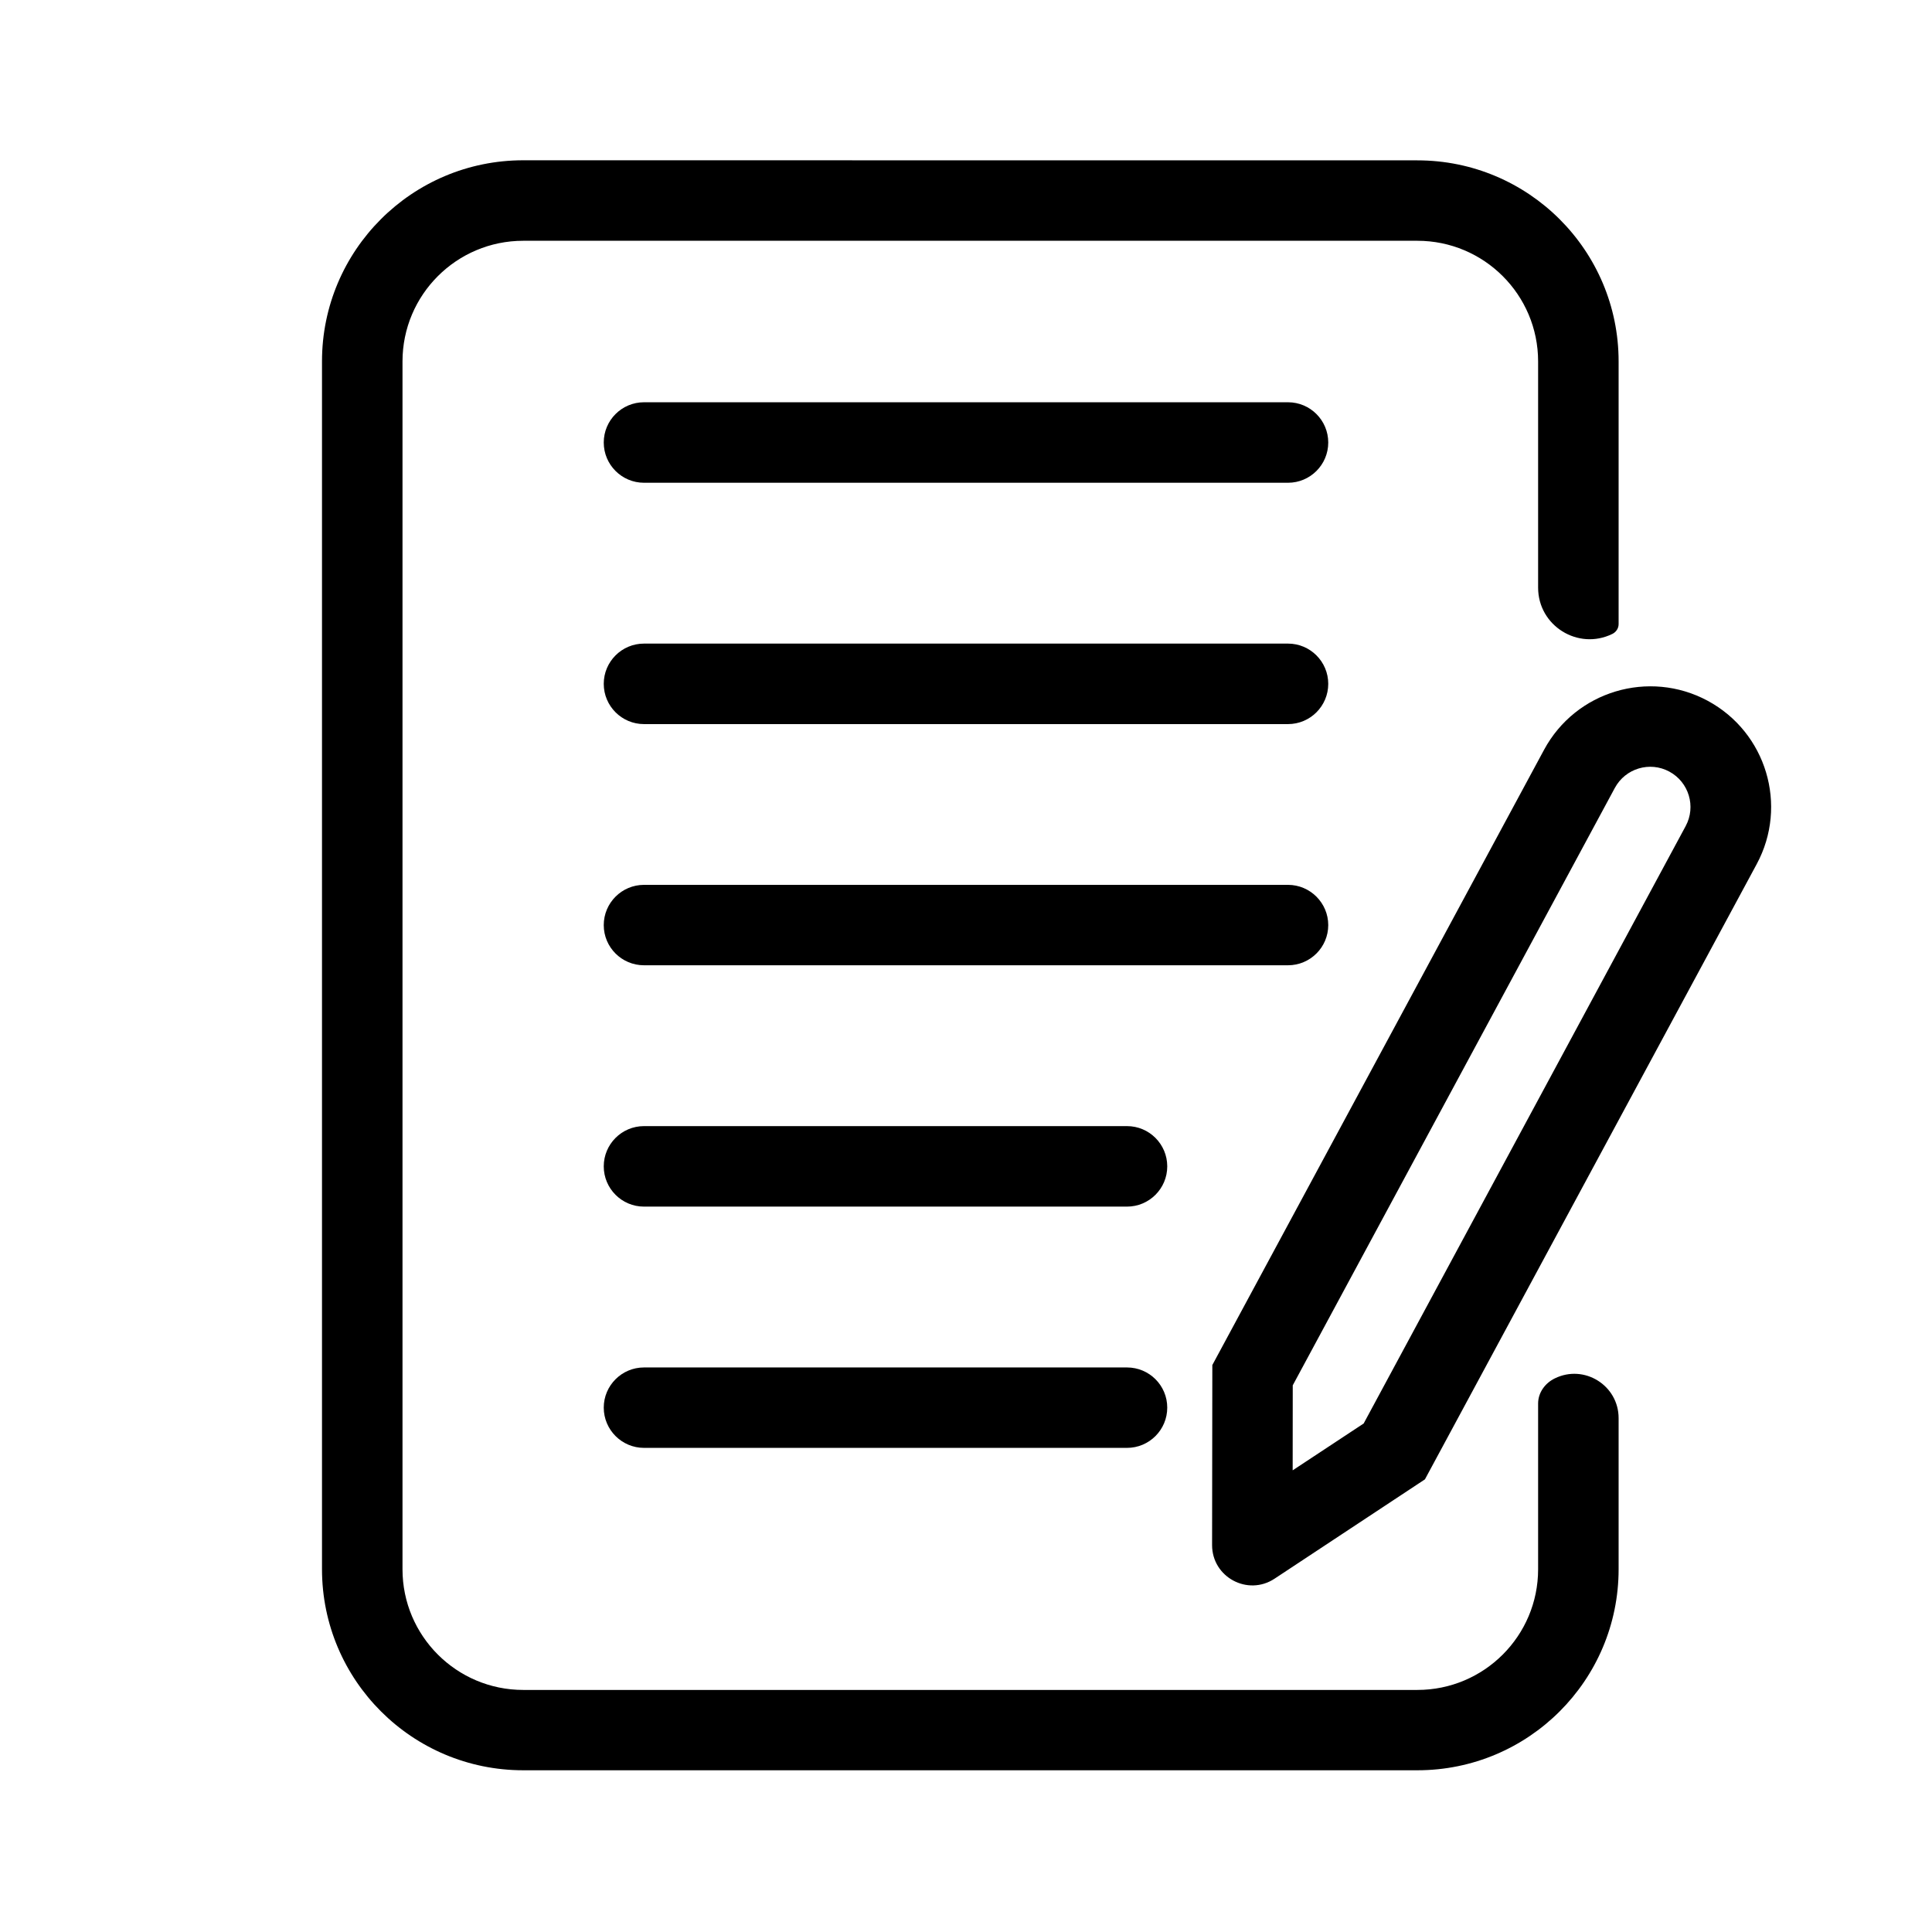 <svg fill="none" height="512" viewBox="0 0 24 24" width="512" xmlns="http://www.w3.org/2000/svg"><g fill="rgb(0,0,0)"><path d="m6.5 1.991c-1.381 0-2.5 1.118-2.5 2.498v15.004c0 1.379 1.119 2.498 2.5 2.498h11.107c1.381 0 2.5-1.118 2.5-2.498v-1.876c0-.407-.427-.674-.793-.494-.121.059-.207.177-.207.312v2.059c0 .828-.672 1.499-1.5 1.499h-11.107c-.828 0-1.5-.671-1.5-1.499v-15.004c0-.828.672-1.499 1.5-1.499h11.107c.828 0 1.5.671 1.5 1.499v2.81c0 .473.496.783.922.575.047-.023.078-.07.078-.122v-3.263c0-1.379-1.119-2.498-2.5-2.498z"/><path clip-rule="evenodd" d="m15.833 19.611c-.333.22-.776-.019-.776-.417l.003-2.237 4.121-7.643c.393-.729 1.303-1.001 2.032-.609.729.393 1.002 1.301.609 2.03l-4.121 7.642zm1.107-1.928-.882.582.001-1.056 4.001-7.421c.131-.243.434-.334.677-.203s.334.434.203.677z" fill-rule="evenodd"/><path d="m8 7.995c-.276 0-.5.224-.5.5s.224.5.5.5h8c.276 0 .5-.224.5-.5s-.224-.5-.5-.5z"/><path d="m7.5 5.497c0-.276.224-.5.5-.5h8c.276 0 .5.224.5.5s-.224.5-.5.5h-8c-.276 0-.5-.224-.5-.5z"/><path d="m8 10.992c-.276 0-.5.224-.5.5s.224.499.5.499h8c.276 0 .5-.224.5-.499s-.224-.5-.5-.5z"/><path d="m7.5 14.489c0-.276.224-.5.5-.5h6c.276 0 .5.224.5.5s-.224.5-.5.5h-6c-.276 0-.5-.224-.5-.5z"/><path d="m8 16.987c-.276 0-.5.224-.5.499s.224.5.5.5h6c.276 0 .5-.224.5-.5s-.224-.499-.5-.499z"/></g></svg>